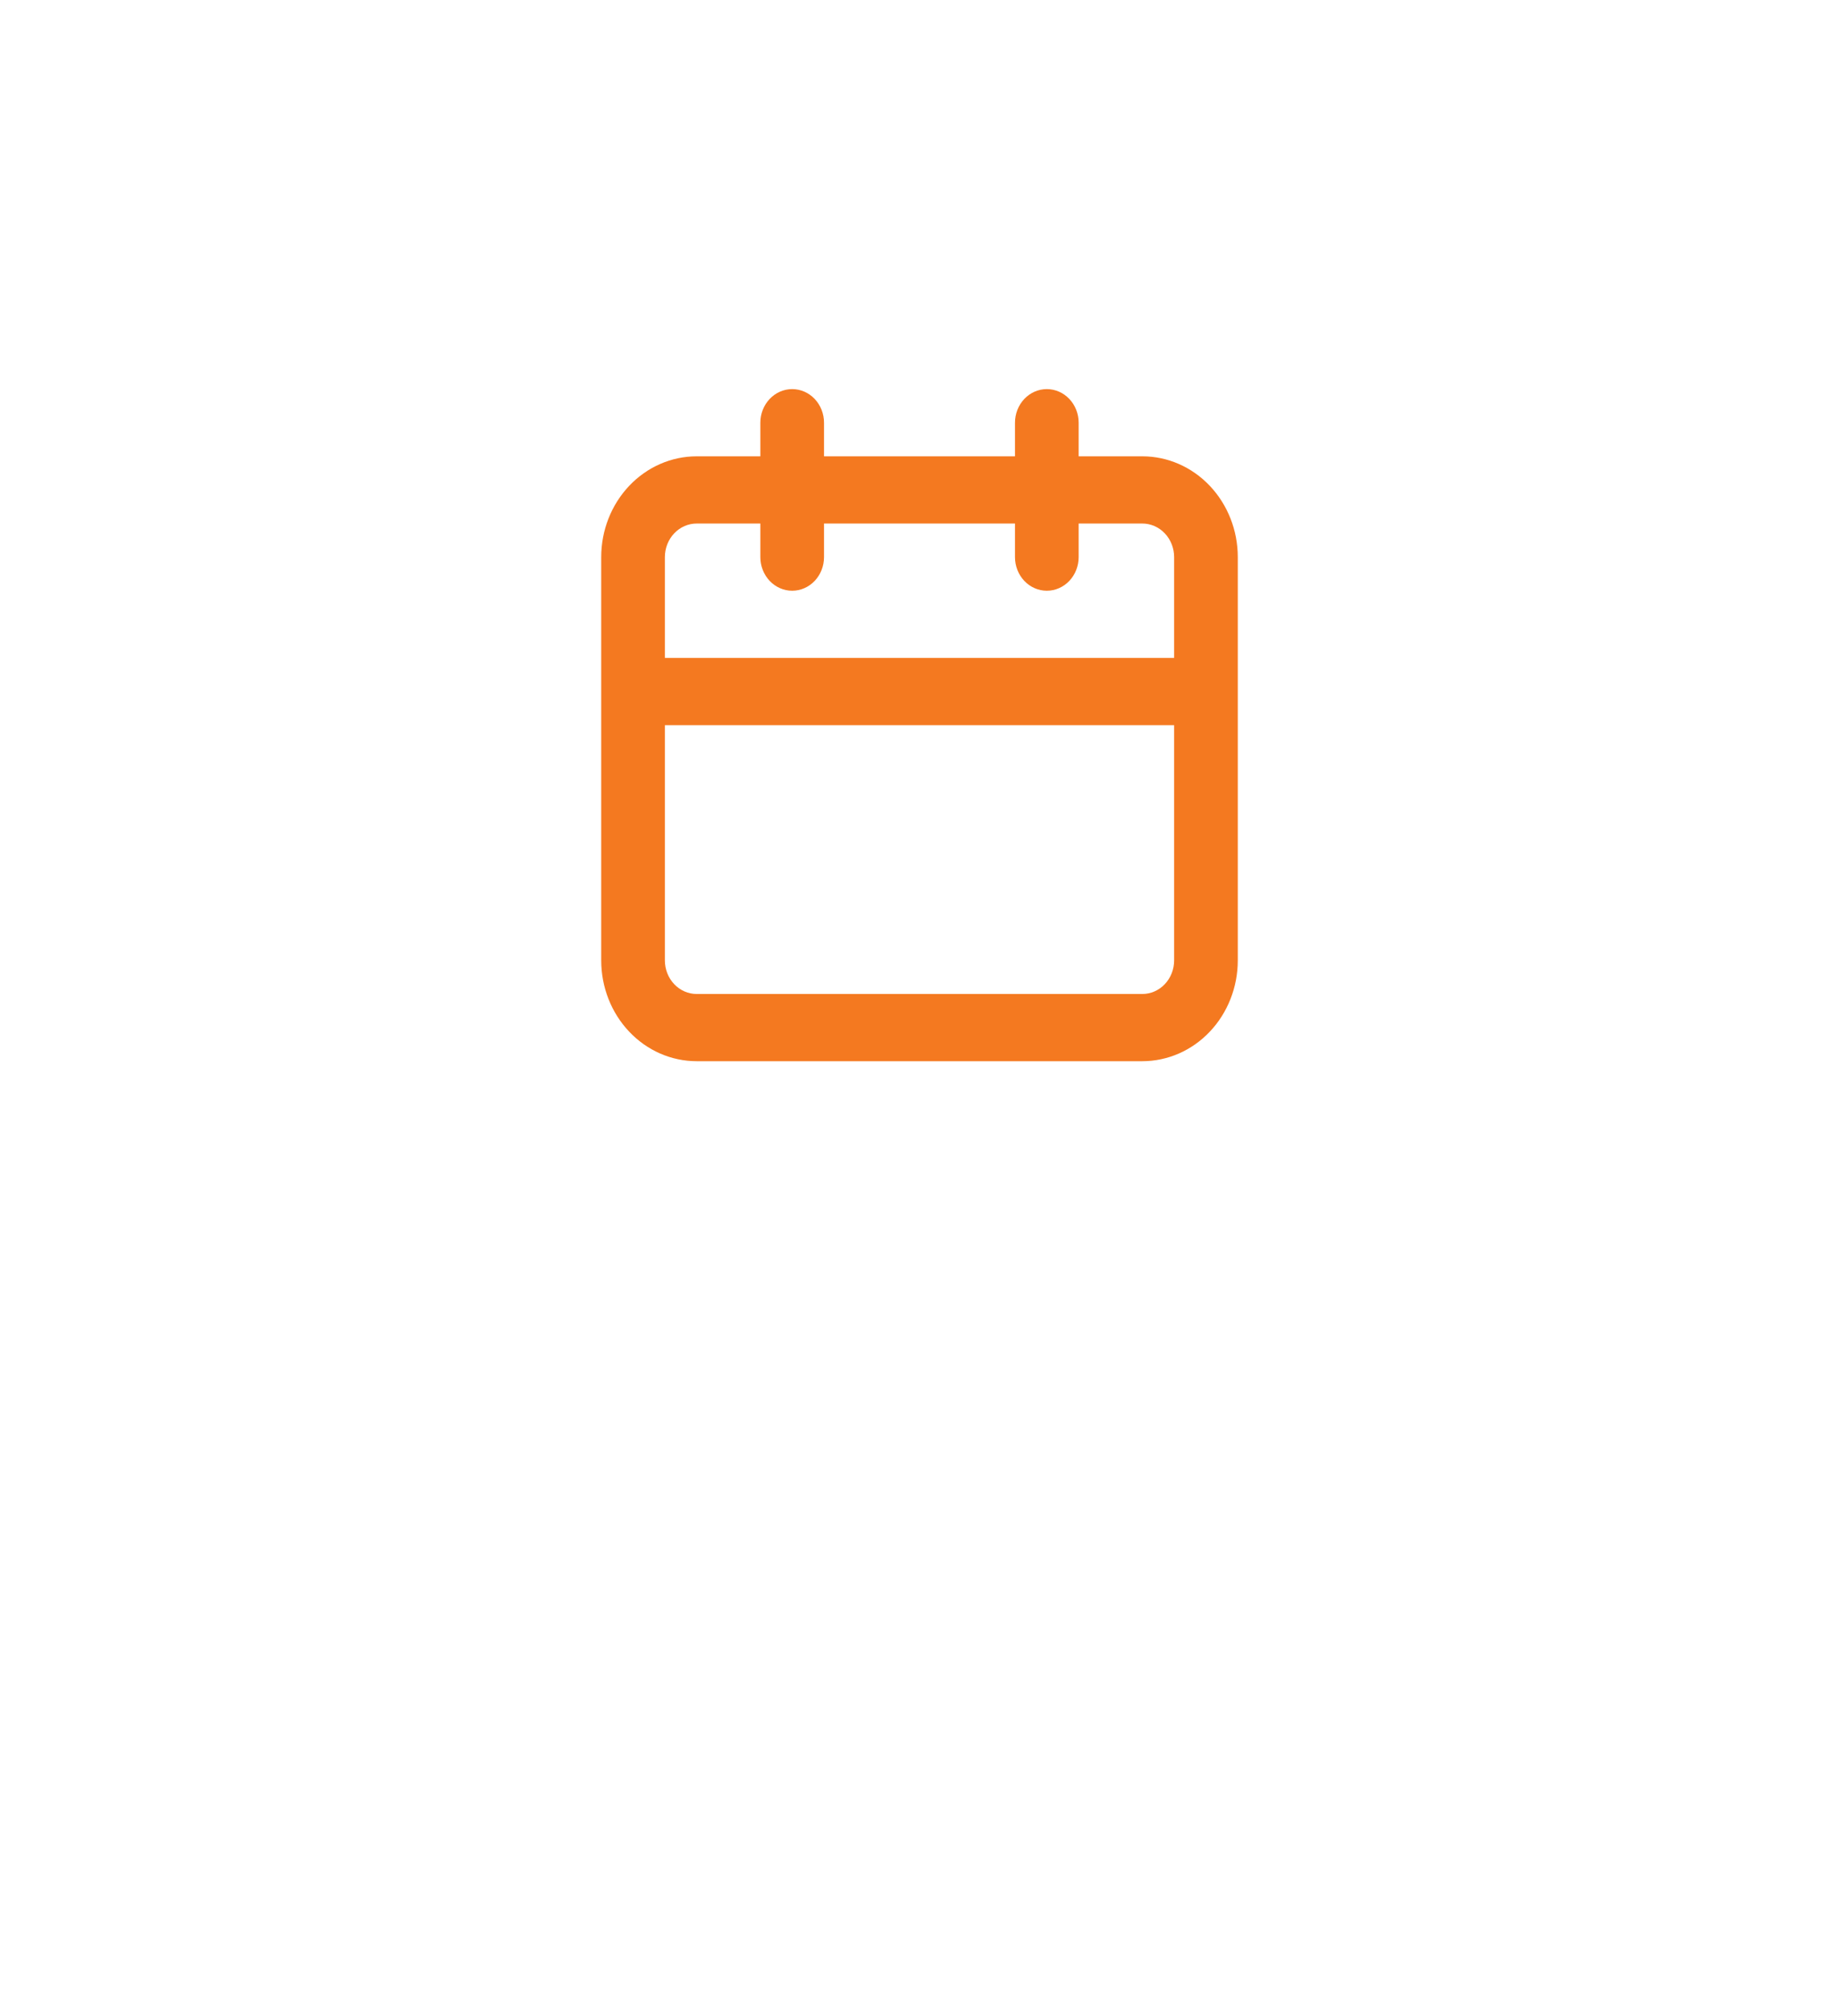 <svg width="52" height="57" viewBox="0 0 52 57" fill="none" xmlns="http://www.w3.org/2000/svg">
<g filter="url(#filter0_d_141_5256)">
<circle cx="26" cy="21" r="21" fill="white"/>
</g>
<path d="M32.3 12.9H30.5V11.95C30.5 11.698 30.405 11.456 30.236 11.278C30.068 11.1 29.839 11 29.6 11C29.361 11 29.132 11.1 28.964 11.278C28.795 11.456 28.7 11.698 28.7 11.95V12.9H23.3V11.95C23.3 11.698 23.205 11.456 23.036 11.278C22.868 11.1 22.639 11 22.4 11C22.161 11 21.932 11.1 21.764 11.278C21.595 11.456 21.5 11.698 21.5 11.95V12.9H19.7C18.984 12.9 18.297 13.2 17.791 13.735C17.285 14.269 17 14.994 17 15.75V27.15C17 27.906 17.285 28.631 17.791 29.165C18.297 29.7 18.984 30 19.7 30H32.3C33.016 30 33.703 29.7 34.209 29.165C34.715 28.631 35 27.906 35 27.15V15.75C35 14.994 34.715 14.269 34.209 13.735C33.703 13.2 33.016 12.9 32.3 12.9ZM33.2 27.15C33.2 27.402 33.105 27.644 32.936 27.822C32.768 28 32.539 28.1 32.3 28.1H19.7C19.461 28.1 19.232 28 19.064 27.822C18.895 27.644 18.8 27.402 18.8 27.15V20.5H33.2V27.15ZM33.2 18.6H18.8V15.75C18.8 15.498 18.895 15.256 19.064 15.078C19.232 14.9 19.461 14.8 19.7 14.8H21.5V15.75C21.5 16.002 21.595 16.244 21.764 16.422C21.932 16.6 22.161 16.7 22.4 16.7C22.639 16.7 22.868 16.6 23.036 16.422C23.205 16.244 23.3 16.002 23.3 15.75V14.8H28.7V15.75C28.7 16.002 28.795 16.244 28.964 16.422C29.132 16.6 29.361 16.7 29.6 16.7C29.839 16.7 30.068 16.6 30.236 16.422C30.405 16.244 30.5 16.002 30.5 15.75V14.8H32.3C32.539 14.8 32.768 14.9 32.936 15.078C33.105 15.256 33.2 15.498 33.2 15.75V18.6Z" fill="#F47920"/>
<defs>
<filter id="filter0_d_141_5256" x="0" y="0" width="52" height="57" filterUnits="userSpaceOnUse" color-interpolation-filters="sRGB">
<feFlood flood-opacity="0" result="BackgroundImageFix"/>
<feColorMatrix in="SourceAlpha" type="matrix" values="0 0 0 0 0 0 0 0 0 0 0 0 0 0 0 0 0 0 127 0" result="hardAlpha"/>
<feMorphology radius="6" operator="erode" in="SourceAlpha" result="effect1_dropShadow_141_5256"/>
<feOffset dy="10"/>
<feGaussianBlur stdDeviation="5.5"/>
<feComposite in2="hardAlpha" operator="out"/>
<feColorMatrix type="matrix" values="0 0 0 0 0.918 0 0 0 0 0.357 0 0 0 0 0.573 0 0 0 1 0"/>
<feBlend mode="normal" in2="BackgroundImageFix" result="effect1_dropShadow_141_5256"/>
<feBlend mode="normal" in="SourceGraphic" in2="effect1_dropShadow_141_5256" result="shape"/>
</filter>
</defs>
</svg>
